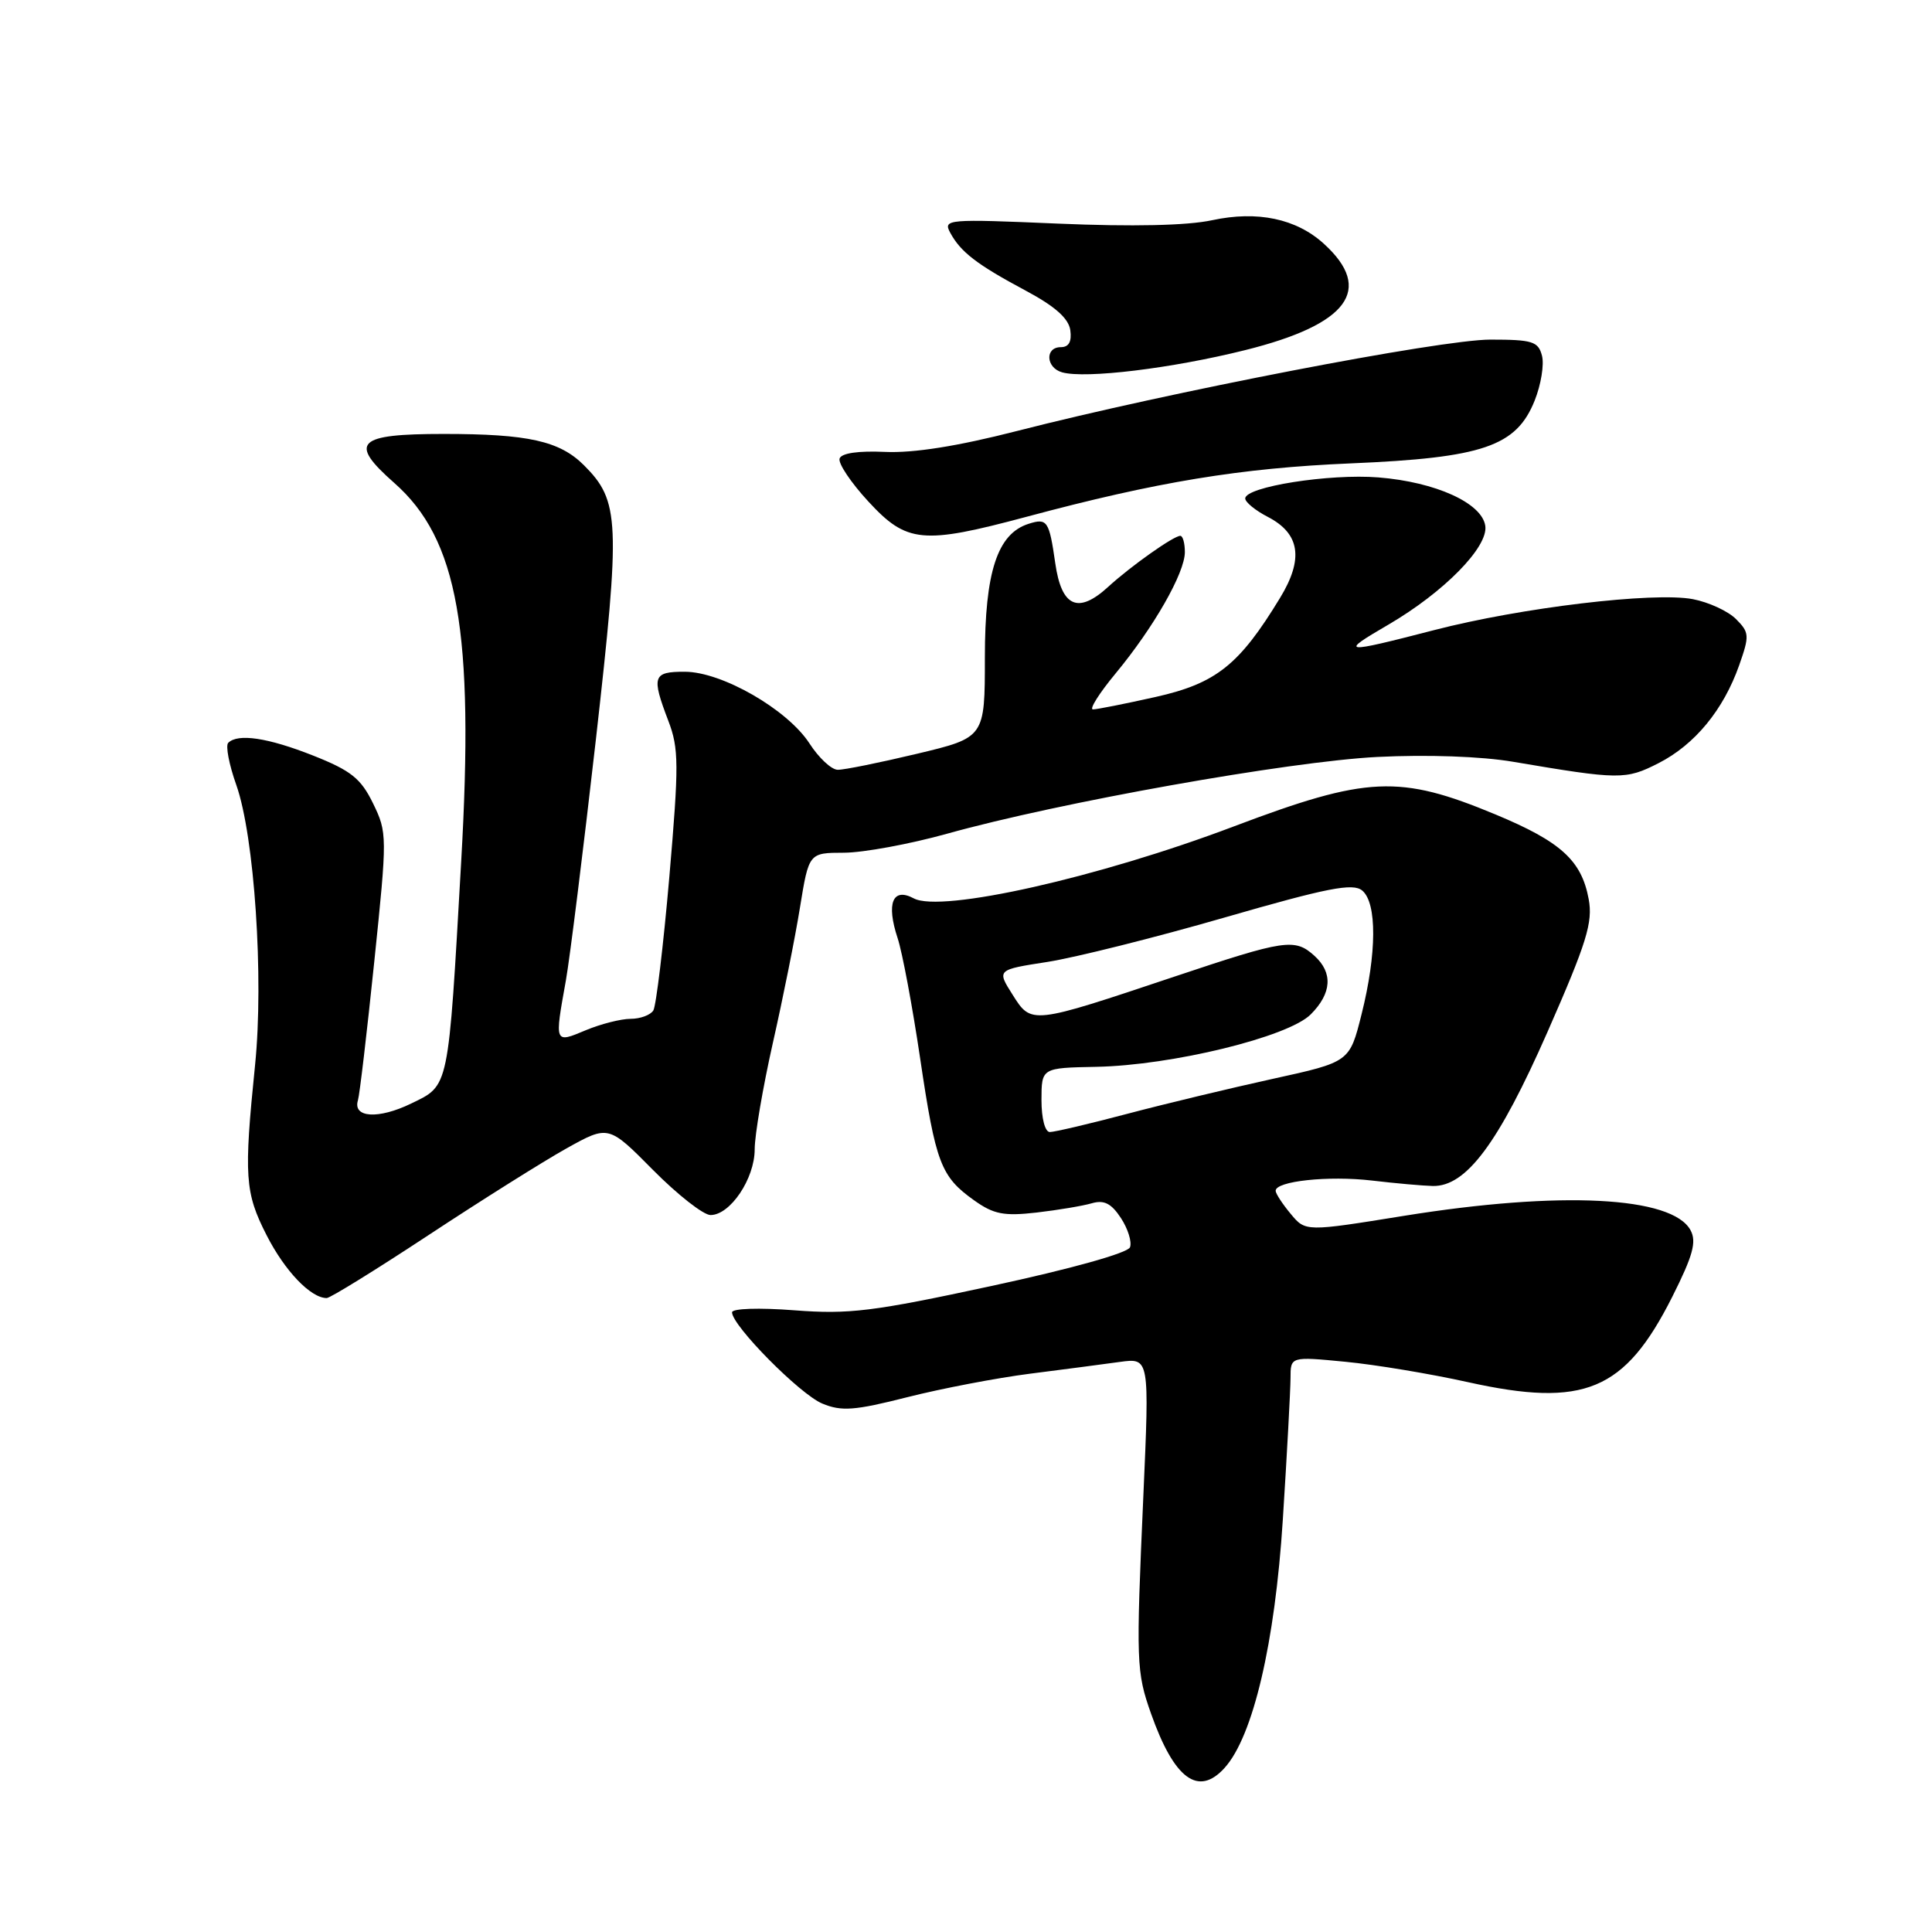 <?xml version="1.0" encoding="UTF-8" standalone="no"?>
<!DOCTYPE svg PUBLIC "-//W3C//DTD SVG 1.1//EN" "http://www.w3.org/Graphics/SVG/1.1/DTD/svg11.dtd" >
<svg xmlns="http://www.w3.org/2000/svg" xmlns:xlink="http://www.w3.org/1999/xlink" version="1.1" viewBox="0 0 256 256">
 <g >
 <path fill="currentColor"
d=" M 162.27 234.25 C 166.04 230.07 168.94 217.73 169.98 201.37 C 170.54 192.64 170.99 184.20 171.00 182.62 C 171.00 179.74 171.00 179.74 178.25 180.44 C 182.24 180.82 189.55 182.04 194.50 183.14 C 209.93 186.56 215.29 184.32 221.58 171.84 C 224.32 166.39 224.83 164.55 224.01 163.02 C 221.60 158.52 206.76 157.77 186.06 161.10 C 172.99 163.21 172.99 163.21 171.03 160.85 C 169.95 159.56 169.05 158.18 169.03 157.80 C 168.97 156.51 176.02 155.75 181.80 156.43 C 184.93 156.80 188.56 157.12 189.85 157.15 C 194.28 157.24 198.56 151.49 205.05 136.74 C 210.25 124.90 211.08 122.23 210.51 119.14 C 209.56 114.01 206.83 111.53 198.16 107.92 C 185.43 102.63 181.17 102.82 163.50 109.50 C 145.59 116.28 124.70 120.98 121.08 119.04 C 118.28 117.54 117.41 119.68 118.94 124.31 C 119.56 126.18 120.90 133.34 121.92 140.21 C 123.99 154.16 124.66 155.91 129.09 159.06 C 131.67 160.90 133.03 161.16 137.34 160.67 C 140.18 160.34 143.47 159.79 144.67 159.44 C 146.29 158.97 147.25 159.45 148.53 161.40 C 149.46 162.82 150.00 164.56 149.73 165.27 C 149.44 166.03 141.91 168.13 131.37 170.40 C 115.66 173.79 112.50 174.18 105.25 173.62 C 100.57 173.26 97.00 173.38 97.00 173.89 C 97.00 175.65 106.00 184.76 108.96 185.98 C 111.51 187.04 113.23 186.91 120.24 185.13 C 124.78 183.98 132.10 182.58 136.50 182.02 C 140.90 181.46 146.26 180.76 148.40 180.46 C 152.31 179.93 152.31 179.93 151.50 198.21 C 150.52 220.34 150.56 221.51 152.52 227.07 C 155.59 235.75 158.79 238.11 162.27 234.25 Z  M 56.81 163.64 C 63.79 159.04 72.00 153.88 75.06 152.17 C 80.63 149.07 80.63 149.07 86.53 155.03 C 89.78 158.31 93.21 161.00 94.15 161.00 C 96.76 161.00 100.00 156.18 100.00 152.29 C 100.00 150.40 101.09 144.05 102.41 138.18 C 103.74 132.30 105.36 124.24 106.00 120.25 C 107.18 113.00 107.18 113.00 111.84 112.99 C 114.40 112.98 120.55 111.85 125.50 110.47 C 140.40 106.31 170.77 100.90 182.50 100.30 C 189.12 99.97 196.29 100.22 200.50 100.94 C 214.61 103.33 215.41 103.34 219.77 101.12 C 224.57 98.67 228.36 94.07 230.45 88.15 C 231.83 84.22 231.81 83.81 230.02 82.02 C 228.97 80.97 226.40 79.79 224.31 79.39 C 219.11 78.41 201.53 80.51 190.00 83.50 C 177.82 86.65 177.39 86.60 183.95 82.78 C 191.32 78.48 197.21 72.49 196.81 69.69 C 196.38 66.66 190.24 63.87 182.65 63.26 C 176.15 62.74 165.00 64.50 165.00 66.05 C 165.00 66.54 166.34 67.64 167.99 68.49 C 172.26 70.70 172.77 74.05 169.61 79.23 C 164.21 88.11 161.15 90.55 153.13 92.35 C 149.07 93.26 145.33 94.00 144.82 94.00 C 144.30 94.00 145.65 91.86 147.81 89.25 C 152.88 83.13 157.00 75.91 157.00 73.16 C 157.00 71.97 156.73 71.00 156.40 71.00 C 155.51 71.00 149.86 75.00 146.85 77.75 C 142.86 81.41 140.66 80.44 139.83 74.64 C 139.02 69.00 138.77 68.62 136.29 69.41 C 132.16 70.72 130.50 75.78 130.50 87.11 C 130.50 97.73 130.50 97.73 121.50 99.88 C 116.55 101.06 111.83 102.02 111.00 102.00 C 110.17 101.99 108.49 100.42 107.26 98.51 C 104.34 94.01 95.67 89.02 90.75 89.01 C 86.50 89.00 86.30 89.60 88.56 95.52 C 89.96 99.19 89.97 101.32 88.69 116.20 C 87.90 125.32 86.94 133.28 86.57 133.89 C 86.19 134.50 84.84 135.00 83.56 135.00 C 82.29 135.00 79.61 135.68 77.62 136.51 C 73.45 138.26 73.47 138.31 74.98 129.93 C 75.51 126.95 77.30 112.56 78.96 97.97 C 82.23 69.03 82.12 66.39 77.38 61.65 C 74.16 58.43 69.98 57.50 58.80 57.50 C 47.27 57.50 46.14 58.61 52.23 63.98 C 60.70 71.43 62.86 83.62 61.11 114.15 C 59.38 144.58 59.55 143.76 54.47 146.23 C 50.14 148.33 46.71 148.12 47.43 145.79 C 47.65 145.08 48.62 136.83 49.59 127.45 C 51.32 110.76 51.32 110.33 49.43 106.45 C 47.82 103.15 46.52 102.11 41.50 100.12 C 35.51 97.75 31.52 97.15 30.24 98.43 C 29.87 98.80 30.35 101.31 31.31 104.01 C 33.71 110.78 34.97 129.55 33.80 141.10 C 32.30 155.87 32.44 158.02 35.33 163.68 C 37.74 168.41 41.17 172.00 43.29 172.00 C 43.75 172.00 49.83 168.24 56.81 163.64 Z  M 136.05 68.47 C 153.32 63.84 164.36 62.02 179.00 61.40 C 196.50 60.66 200.92 59.15 203.35 53.08 C 204.19 50.98 204.63 48.30 204.32 47.13 C 203.83 45.24 203.05 45.00 197.48 45.00 C 190.87 45.00 154.87 51.95 134.71 57.12 C 126.87 59.13 121.04 60.05 117.28 59.88 C 113.72 59.72 111.49 60.04 111.25 60.76 C 111.04 61.39 112.75 63.95 115.06 66.45 C 120.15 71.97 122.23 72.17 136.05 68.47 Z  M 165.00 46.39 C 178.66 42.99 182.08 38.36 175.42 32.30 C 171.76 28.97 166.62 27.89 160.61 29.18 C 157.32 29.89 150.06 30.05 140.21 29.63 C 125.54 29.00 124.95 29.05 125.90 30.82 C 127.29 33.40 129.42 35.04 135.89 38.50 C 139.79 40.58 141.60 42.19 141.82 43.75 C 142.03 45.26 141.63 46.00 140.57 46.00 C 138.43 46.00 138.58 48.74 140.75 49.34 C 143.87 50.20 155.27 48.82 165.00 46.39 Z  M 138.00 145.75 C 138.01 141.50 138.01 141.50 145.25 141.36 C 155.27 141.17 170.68 137.41 173.67 134.42 C 176.47 131.62 176.65 128.90 174.17 126.65 C 171.57 124.30 170.31 124.49 155.64 129.40 C 136.58 135.78 136.68 135.77 134.17 131.80 C 132.08 128.50 132.08 128.50 138.79 127.46 C 142.48 126.88 153.04 124.24 162.25 121.58 C 175.92 117.63 179.27 116.98 180.50 118.00 C 182.47 119.64 182.44 126.34 180.41 134.41 C 178.83 140.72 178.83 140.72 168.66 142.95 C 163.07 144.18 154.39 146.26 149.36 147.59 C 144.34 148.92 139.73 150.00 139.11 150.00 C 138.47 150.00 138.00 148.21 138.00 145.75 Z "/>
</g>
</svg>
